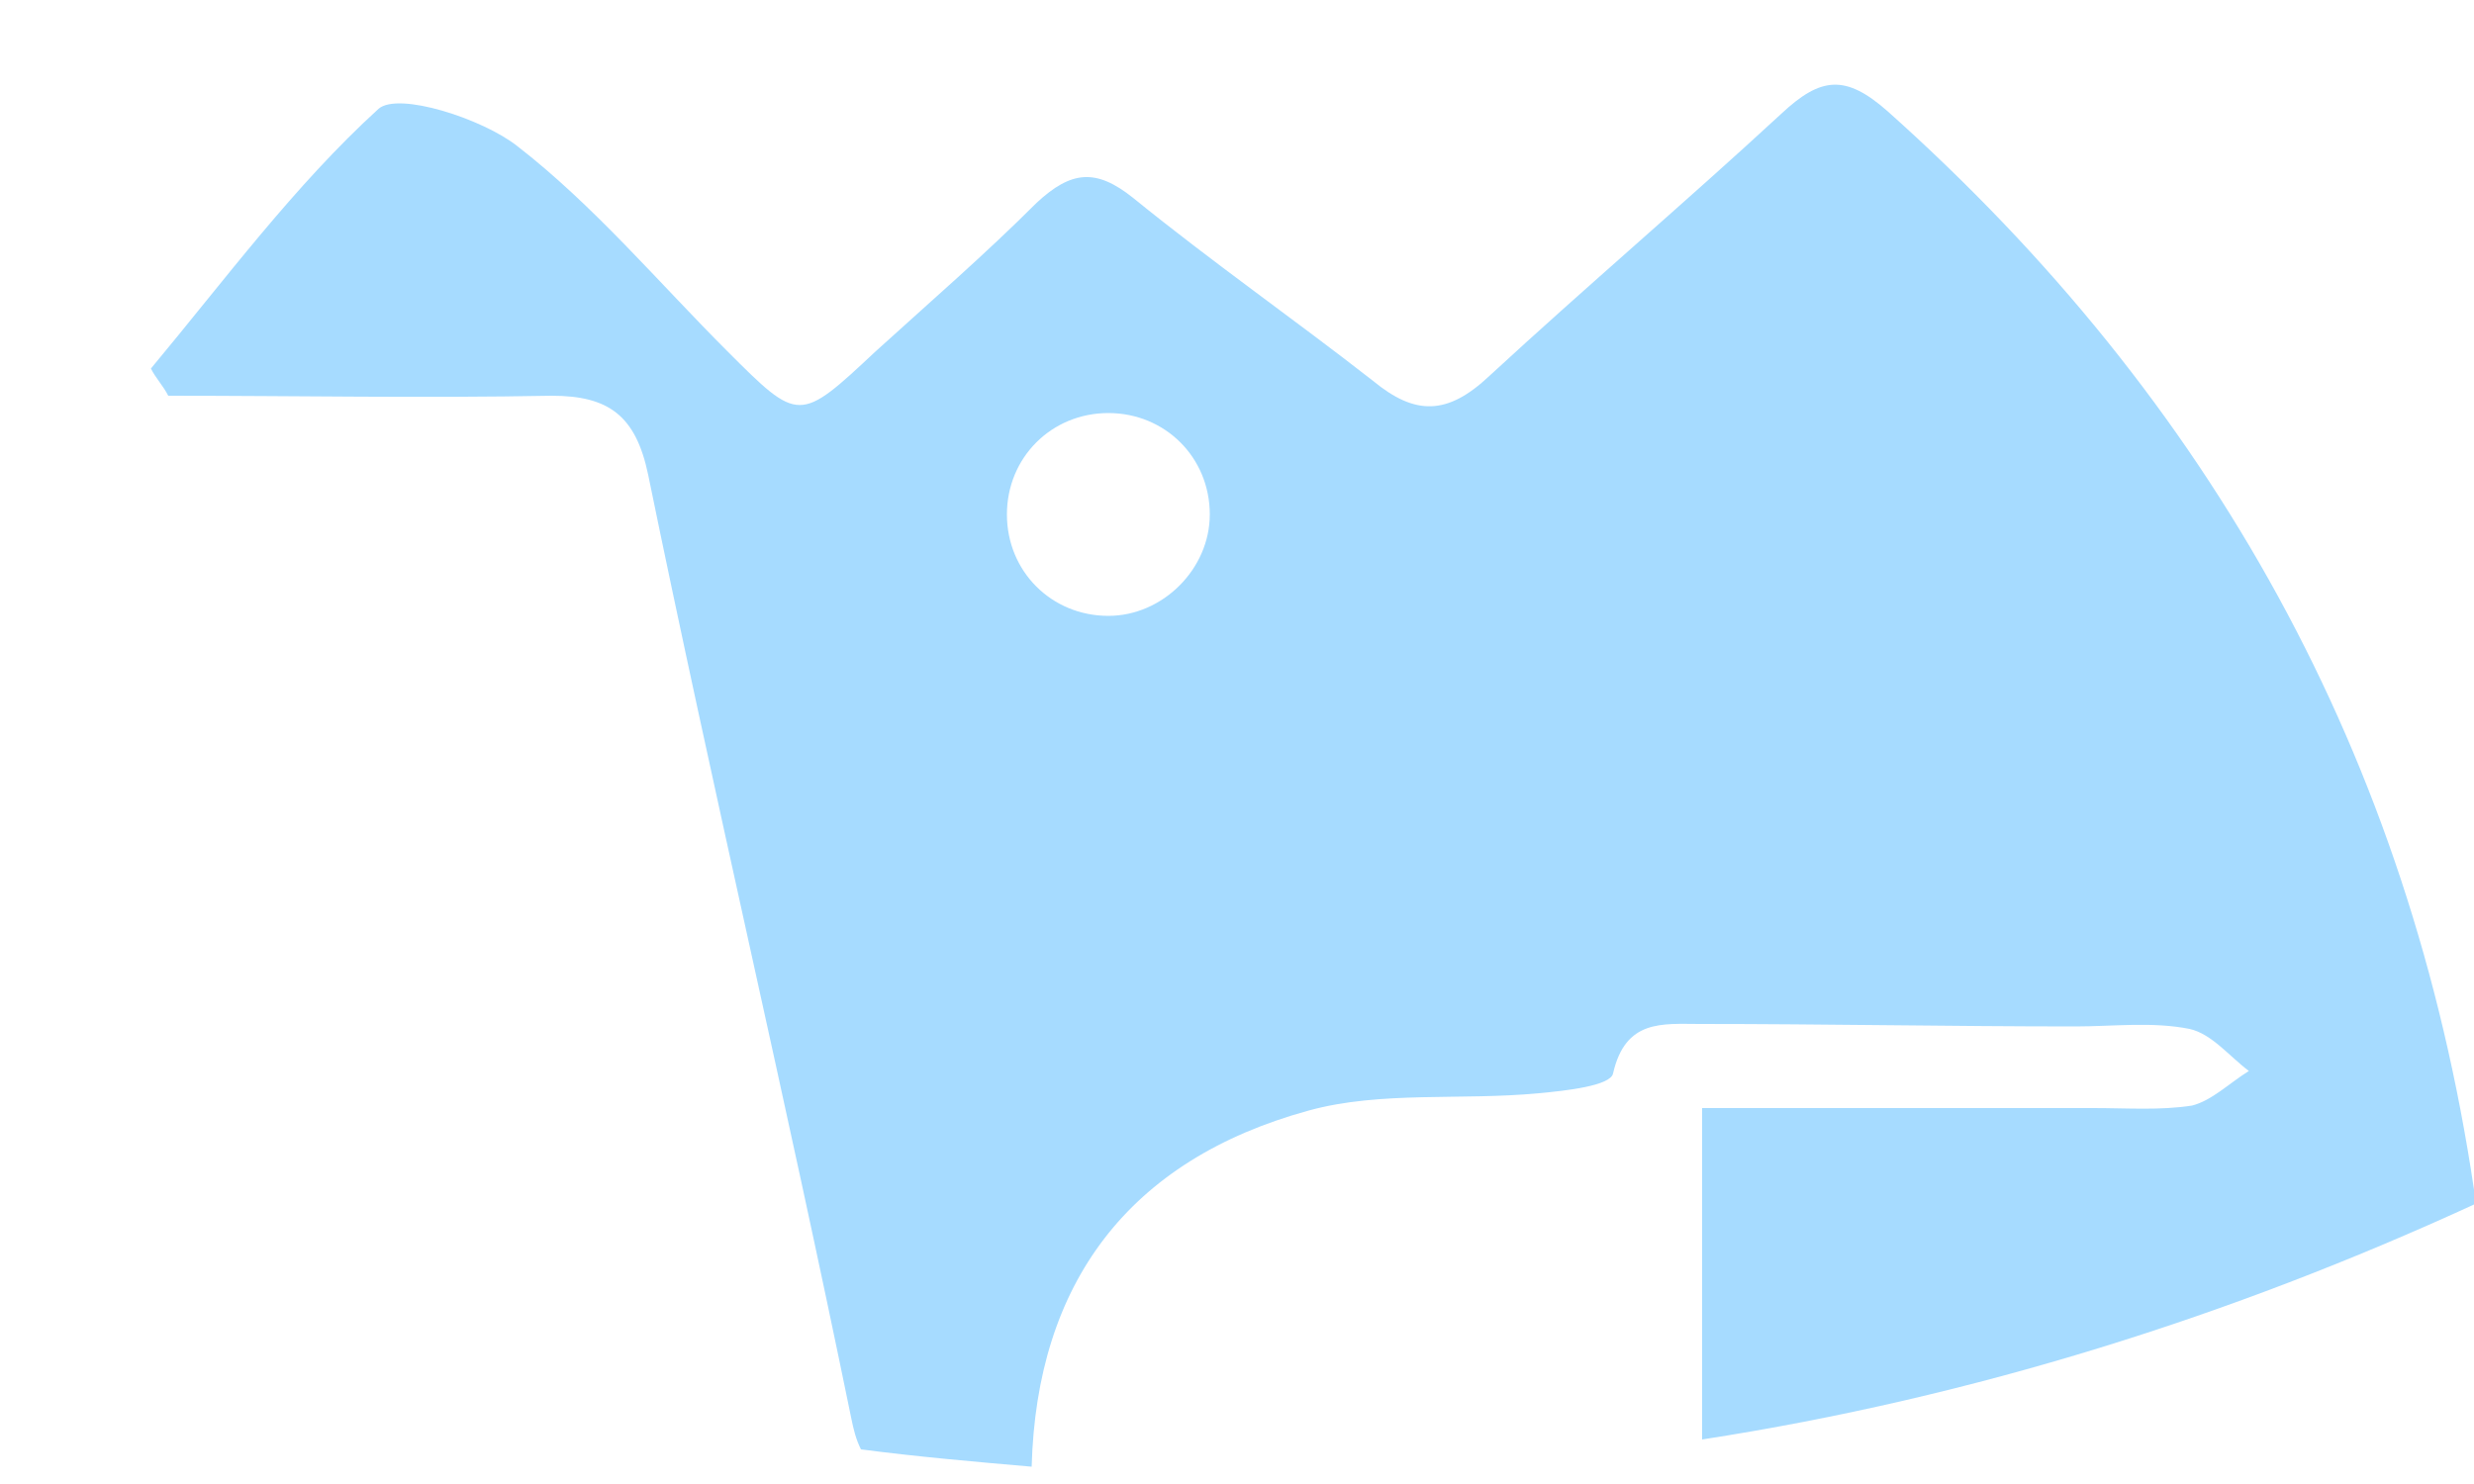﻿<?xml version="1.0" encoding="utf-8"?>
<svg version="1.1" xmlns:xlink="http://www.w3.org/1999/xlink" width="10px" height="6px" xmlns="http://www.w3.org/2000/svg">
  <g transform="matrix(1 0 0 1 -21 -30 )">
    <path d="M 10 4.81  C 9.74 3.06  8.94 1.62  7.63 0.45  C 7.46 0.3  7.36 0.31  7.2 0.46  C 6.81 0.82  6.41 1.16  6.02 1.52  C 5.85 1.68  5.72 1.68  5.55 1.54  C 5.23 1.29  4.9 1.06  4.58 0.8  C 4.43 0.68  4.33 0.69  4.19 0.82  C 3.98 1.03  3.76 1.22  3.54 1.42  C 3.23 1.71  3.23 1.71  2.94 1.42  C 2.66 1.14  2.4 0.83  2.09 0.59  C 1.95 0.48  1.61 0.37  1.53 0.44  C 1.19 0.75  0.91 1.13  0.61 1.49  C 0.63 1.53  0.66 1.56  0.68 1.6  C 1.2 1.6  1.71 1.61  2.23 1.6  C 2.46 1.6  2.57 1.68  2.62 1.92  C 2.88 3.19  3.18 4.46  3.44 5.73  C 3.45 5.78  3.46 5.82  3.48 5.86  C 3.71 5.89  3.94 5.91  4.17 5.93  C 4.19 5.19  4.56 4.69  5.29 4.49  C 5.58 4.41  5.91 4.45  6.22 4.42  C 6.33 4.41  6.51 4.39  6.52 4.34  C 6.57 4.12  6.72 4.14  6.87 4.14  C 7.38 4.14  7.89 4.15  8.39 4.15  C 8.54 4.15  8.7 4.13  8.85 4.16  C 8.94 4.18  9.01 4.27  9.09 4.33  C 9.01 4.38  8.94 4.45  8.86 4.47  C 8.73 4.49  8.6 4.48  8.46 4.48  C 7.93 4.48  7.41 4.48  6.88 4.48  C 6.88 4.94  6.88 5.36  6.88 5.82  C 7.98 5.65  9.02 5.32  10 4.87  C 10 4.85  10 4.83  10 4.81  Z M 4.89 2.08  C 4.89 2.3  4.7 2.49  4.48 2.49  C 4.25 2.49  4.07 2.31  4.07 2.08  C 4.07 1.85  4.25 1.67  4.48 1.67  C 4.71 1.67  4.89 1.85  4.89 2.08  Z " fill-rule="nonzero" fill="#a6dbff" stroke="none" transform="matrix(1 0 0 1 21 30 )" />
  </g>
</svg>